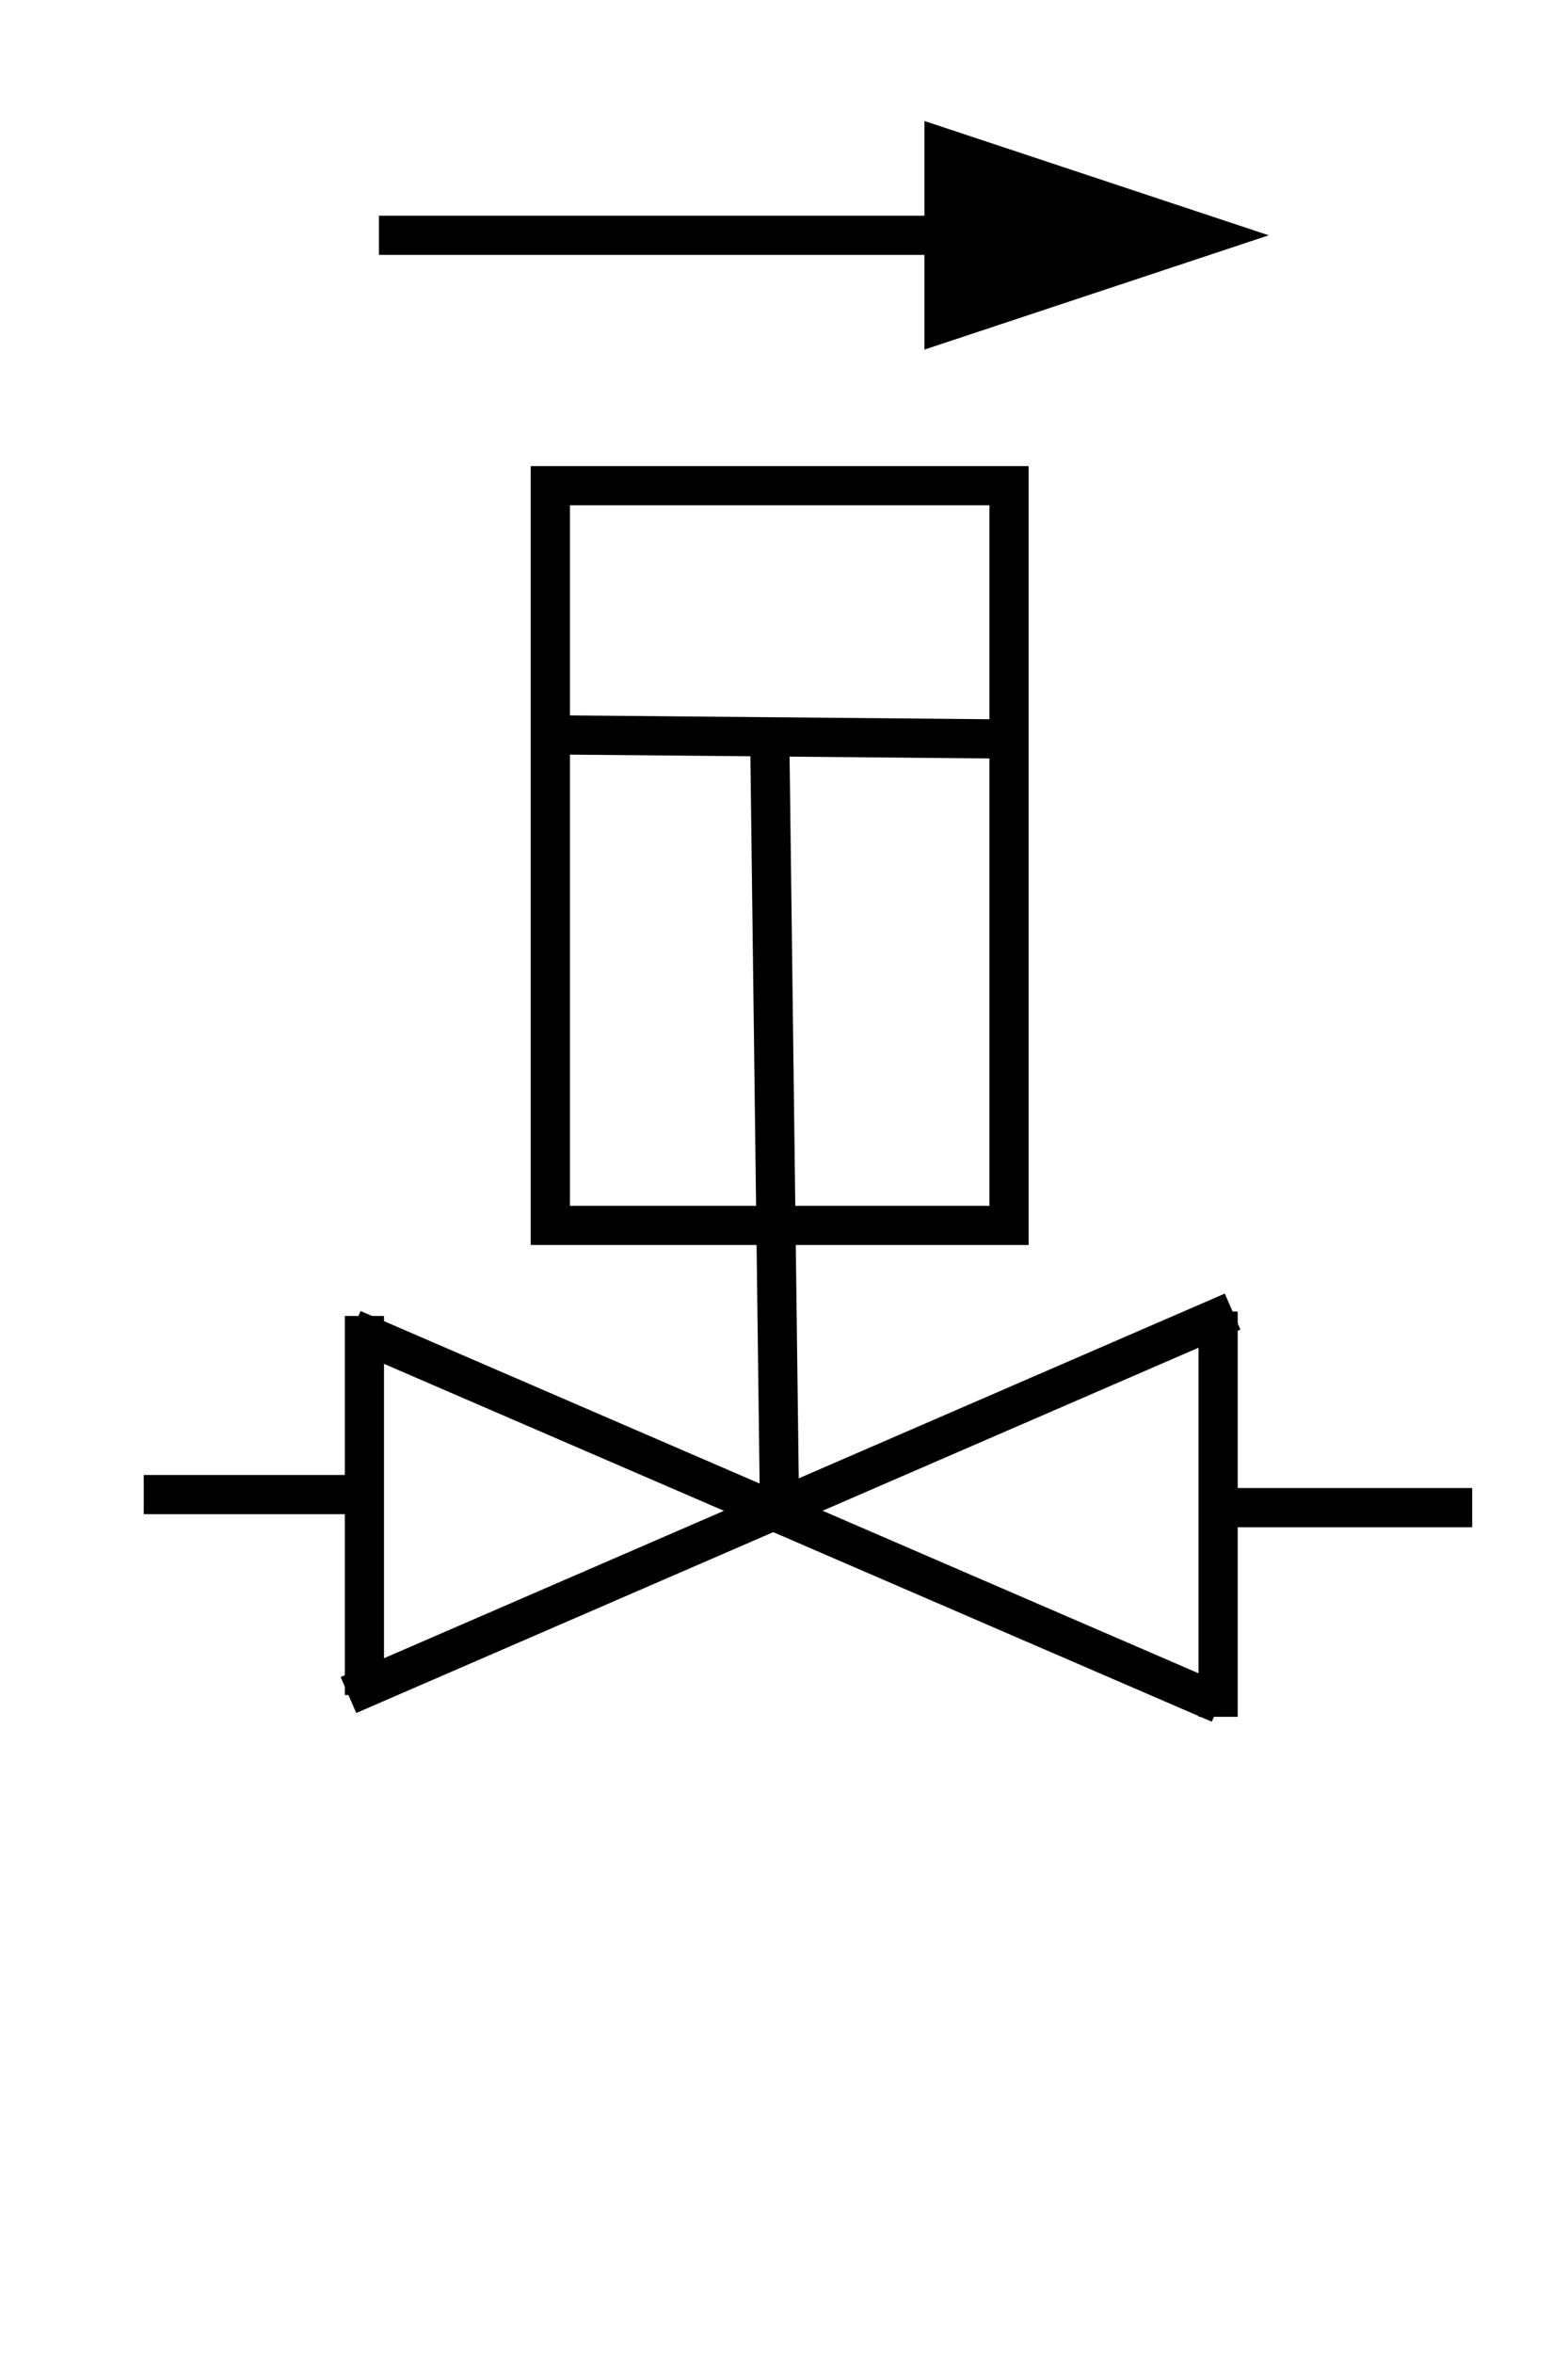 <?xml version="1.0" standalone="no"?>
<!--Created with Sketsa SVG Editor (http://www.kiyut.com)-->
<svg contentScriptType="text/ecmascript" width="40.0px" xmlns:xlink="http://www.w3.org/1999/xlink" baseProfile="full"
    zoomAndPan="magnify" contentStyleType="text/css" height="60.0px" preserveAspectRatio="xMidYMid meet" xmlns="http://www.w3.org/2000/svg"
    version="1.0">
    <line y2="43.222" fill="none" x1="9.296" x2="9.296" stroke="#000000" y1="33.556"/>
    <line y2="33.444" fill="none" x1="8.889" x2="31.444" stroke="#000000" y1="43.222"/>
    <line y2="43.444" fill="none" x1="9.0" x2="31.111" stroke="#000000" y1="33.889"/>
    <line y2="43.778" fill="none" x1="31.074" x2="31.074" stroke="#000000" y1="33.444"/>
    <line y2="38.444" fill="none" x1="31.333" x2="37.556" stroke="#000000" y1="38.444"/>
    <line y2="38.111" fill="none" x1="8.889" x2="3.667" stroke="#000000" y1="38.111"/>
    <line y2="18.846" fill="none" x1="19.884" x2="19.637" stroke="#000000" y1="38.333"/>
    <rect fill="none" x="14.039" width="11.701" height="18.862" y="12.385" stroke="#000000"/>
    <line y2="18.846" fill="none" x1="14.477" x2="25.85" stroke="#000000" y1="18.742"/>
    <g fill="#000000" id="arrow1490346182501" stroke="#000000">
        <polyline fill="none" points="9.667,6 25.663,6 30.778,6" stroke="#000000"/>
        <polygon fill="#000000" points="30.778,6 24.082,3.778 24.082,8.222" stroke="#000000"/>
    </g>
</svg>